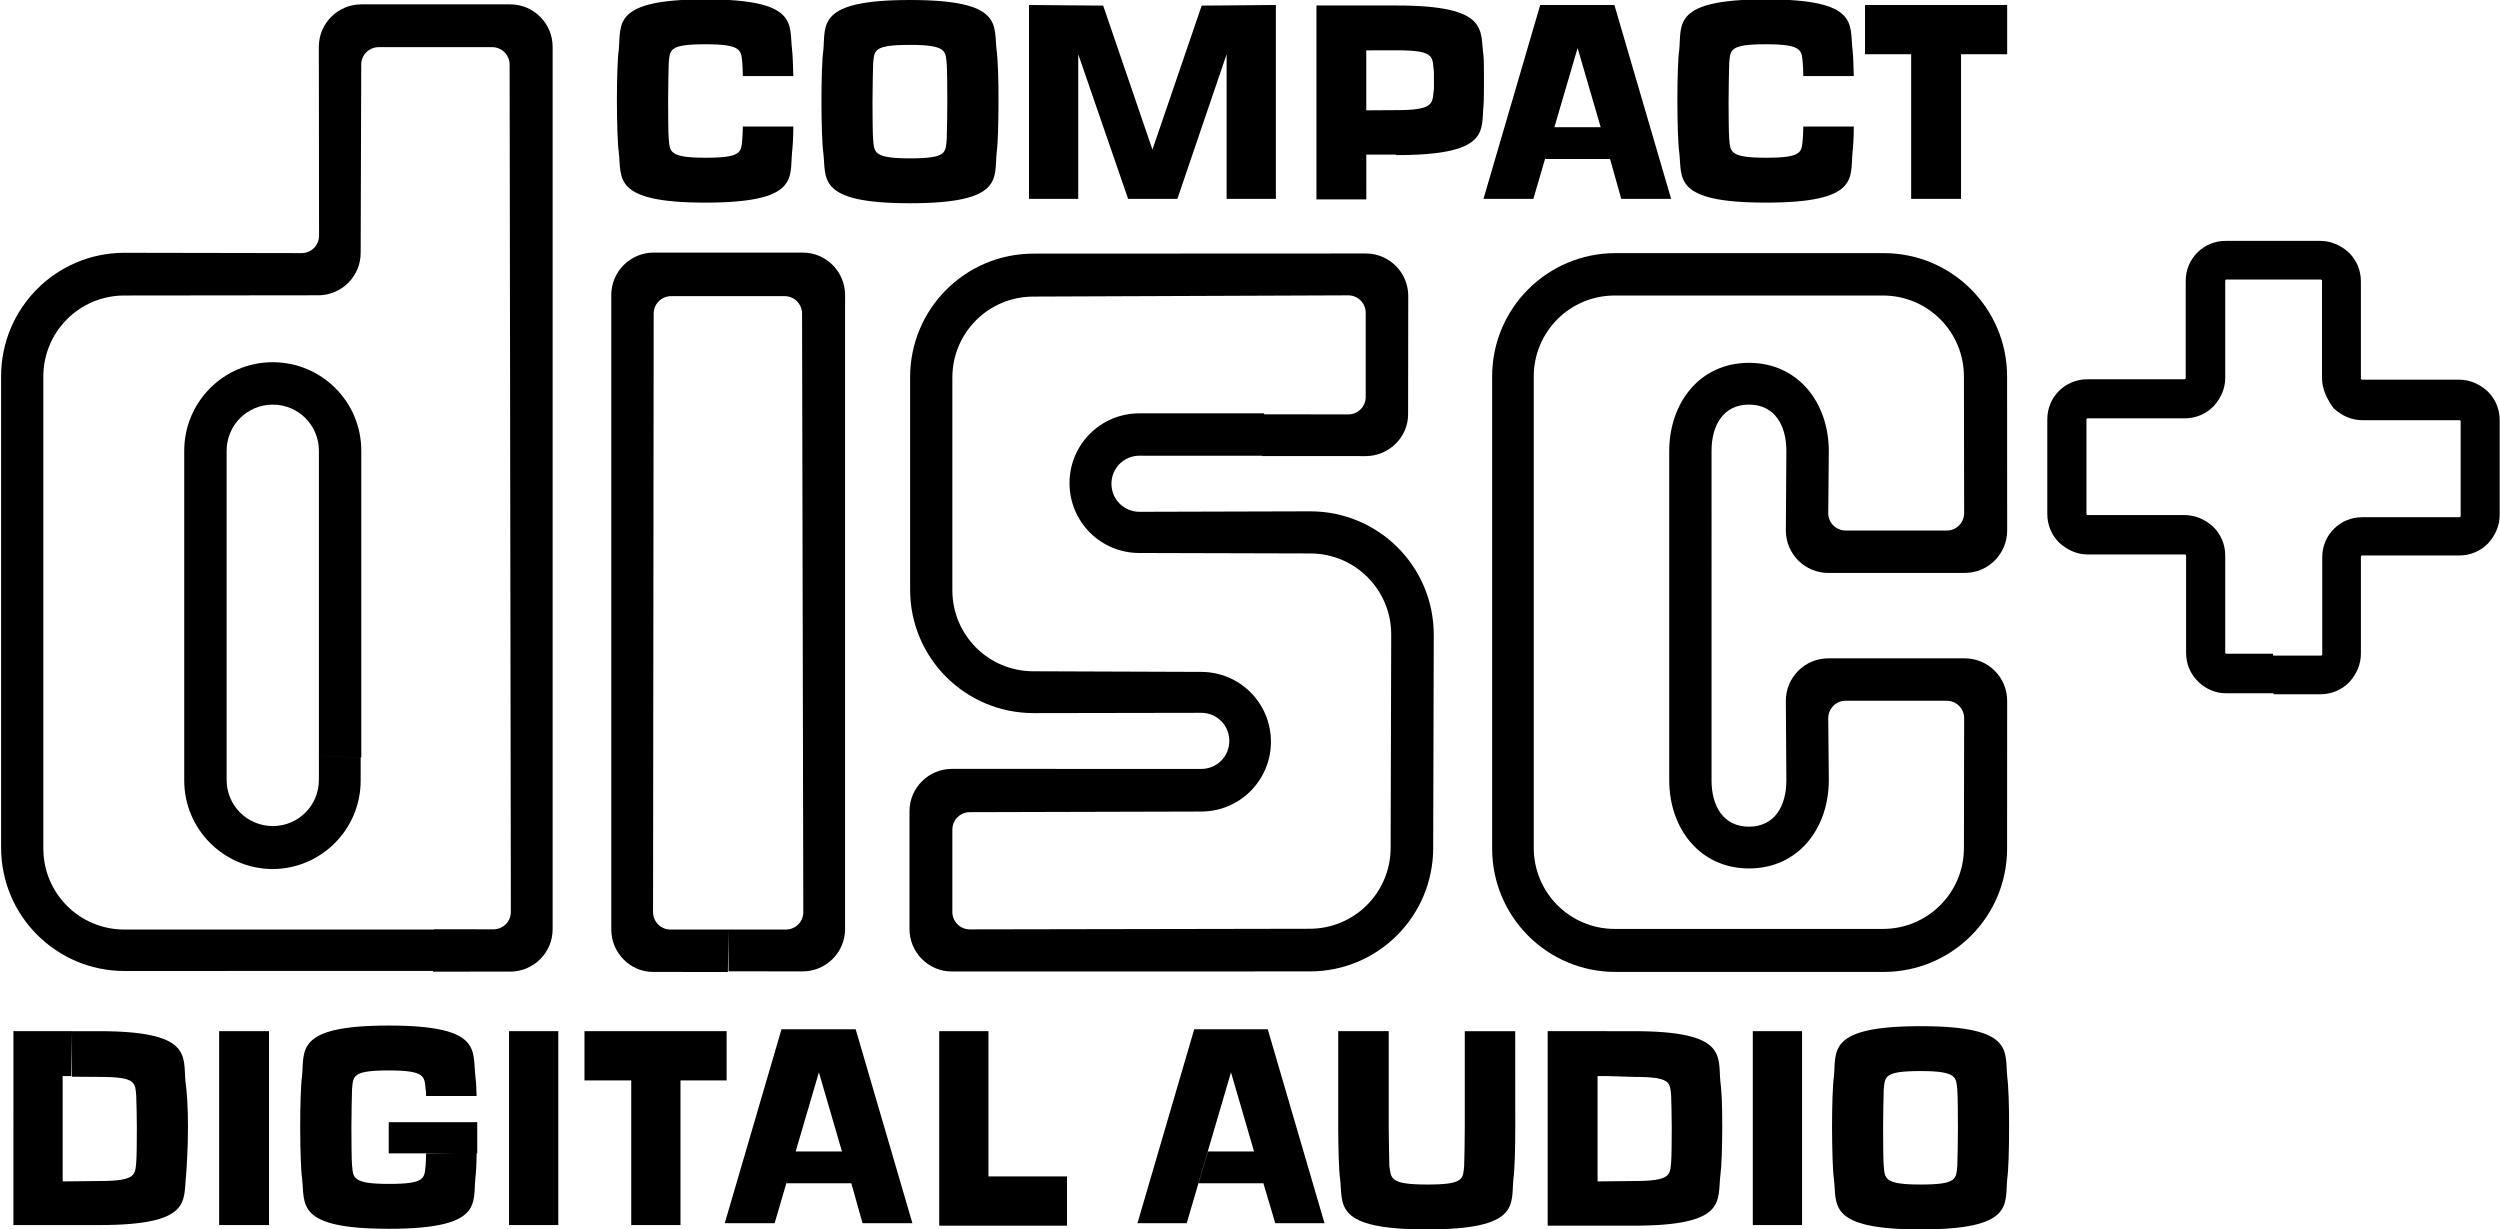 <svg xmlns="http://www.w3.org/2000/svg" xmlns:svg="http://www.w3.org/2000/svg" id="svg2952" width="384.865" height="189.264" version="1.0" viewBox="0 0 4.009 1.972" xml:space="preserve"><defs id="defs2954"><style id="style2956" type="text/css"/></defs><g id="Layer_x0020_1" transform="translate(-0.045,-0.039)"><g id="_58019296"><path id="_58968216" d="m 2.937,0.243 c -2.441e-4,0.009 -5.394e-4,0.017 -8.465e-4,0.019 -0.002,0.021 0,0.03 -0.059,0.03 -0.059,0 -0.057,-0.01 -0.059,-0.03 -7.598e-4,-0.007 -0.001,-0.043 -0.001,-0.061 7.48e-5,-0.017 6.339e-4,-0.054 0.001,-0.061 0.002,-0.021 0,-0.03 0.059,-0.03 0.059,-3.94e-6 0.057,0.01 0.059,0.03 3.229e-4,0.003 6.024e-4,0.011 8.308e-4,0.021 h 0.081 c -5.197e-4,-0.018 -0.001,-0.034 -0.002,-0.042 -0.005,-0.041 0.012,-0.081 -0.139,-0.081 -0.151,-3.94e-6 -0.135,0.04 -0.139,0.081 -0.002,0.013 -0.003,0.048 -0.003,0.082 1.457e-4,0.034 0.001,0.068 0.003,0.082 0.005,0.041 -0.012,0.081 0.139,0.081 0.151,0 0.135,-0.04 0.139,-0.081 8.937e-4,-0.008 0.002,-0.023 0.002,-0.041 l -0.081,-3.94e-6 z" style="fill:#000"/><polygon id="_20054976" points="1.814 .048 1.695 .047 1.695 .358 1.774 .358 1.774 .126 1.854 .358 1.933 .358 2.012 .126 2.012 .358 2.091 .358 2.091 .047 1.972 .048 1.893 .279" style="fill:#000"/><polygon id="_120206880" points="3.264 .126 3.19 .126 3.19 .358 3.11 .358 3.11 .126 3.036 .126 3.036 .047 3.264 .047" style="fill:#000"/><polygon id="_120203320" points="2.634 .047 2.725 .358 2.645 .358 2.627 .294 2.523 .294 2.537 .243 2.612 .243 2.575 .116 2.504 .358 2.424 .358 2.515 .047" style="fill:#000"/><path id="_58461800" d="m 1.504,0.111 c 0.059,0 0.057,0.01 0.059,0.03 7.638e-4,0.007 0.001,0.043 0.001,0.061 7.48e-5,0.017 -6.338e-4,0.054 -0.001,0.061 -0.002,0.021 0,0.03 -0.059,0.03 -0.059,0 -0.057,-0.01 -0.059,-0.03 -7.638e-4,-0.007 -0.001,-0.043 -0.001,-0.061 7.48e-5,-0.017 6.338e-4,-0.054 0.001,-0.061 0.002,-0.021 0,-0.03 0.059,-0.03 l 9.45e-5,-0.072 c -0.151,0 -0.135,0.04 -0.139,0.081 -0.002,0.013 -0.003,0.048 -0.003,0.082 1.457e-4,0.034 0.001,0.068 0.003,0.082 0.005,0.041 -0.012,0.081 0.139,0.081 0.151,0 0.135,-0.04 0.139,-0.081 0.002,-0.013 0.003,-0.048 0.003,-0.082 1.456e-4,-0.034 -0.001,-0.068 -0.003,-0.082 -0.005,-0.041 0.012,-0.081 -0.139,-0.081 z" style="fill:#000"/><path id="_58008344" d="m 1.236,0.243 c -2.402e-4,0.009 -5.394e-4,0.017 -8.465e-4,0.019 -0.002,0.021 0,0.03 -0.059,0.03 -0.059,0 -0.057,-0.01 -0.059,-0.03 -7.598e-4,-0.007 -0.001,-0.043 -0.001,-0.061 7.09e-5,-0.017 6.3e-4,-0.054 0.001,-0.061 0.002,-0.021 0,-0.03 0.059,-0.03 0.059,-3.94e-6 0.057,0.01 0.059,0.03 3.229e-4,0.003 6.063e-4,0.011 8.347e-4,0.021 h 0.081 c -5.236e-4,-0.018 -0.001,-0.034 -0.002,-0.042 -0.005,-0.041 0.012,-0.081 -0.139,-0.081 -0.151,-3.94e-6 -0.135,0.04 -0.139,0.081 -0.002,0.013 -0.003,0.048 -0.003,0.082 1.456e-4,0.034 0.001,0.068 0.003,0.082 0.005,0.041 -0.012,0.081 0.139,0.081 0.151,0 0.135,-0.04 0.139,-0.081 8.898e-4,-0.008 0.002,-0.023 0.002,-0.041 l -0.081,-3.94e-6 z" style="fill:#000"/><path id="_60009952" d="m 2.284,0.287 -0.048,-2.756e-5 v -0.071 l 0.048,-2.874e-4 c 0.059,0 0.058,-0.01 0.06,-0.03 7.677e-4,-0.007 6.063e-4,-0.001 5.354e-4,-0.018 -7.08e-5,-0.017 2.284e-4,-0.011 -5.354e-4,-0.018 -0.002,-0.021 -5e-4,-0.03 -0.06,-0.03 l -0.048,1.2598e-4 7.87e-5,0.239 h -0.08 v -0.311 h 0.128 c 0.151,0 0.134,0.04 0.14,0.081 6.575e-4,0.005 6.575e-4,0.027 6.575e-4,0.04 0,0.01 0,0.032 -6.575e-4,0.039 -0.004,0.041 0.011,0.08 -0.14,0.08 z" style="fill:#000"/><path id="_121376752" d="m 3.125,1.757 c 0.059,0 0.057,0.01 0.059,0.03 7.677e-4,0.007 0.001,0.043 0.001,0.061 7.88e-5,0.017 -6.338e-4,0.054 -0.001,0.061 -0.002,0.021 0,0.03 -0.059,0.03 -0.059,-3.9e-6 -0.057,-0.01 -0.059,-0.03 -7.598e-4,-0.007 -0.001,-0.043 -0.001,-0.061 7.48e-5,-0.017 6.338e-4,-0.054 0.001,-0.061 0.002,-0.021 0,-0.03 0.059,-0.03 l 9.45e-5,-0.072 c -0.151,0 -0.135,0.04 -0.139,0.081 -0.002,0.013 -0.003,0.048 -0.003,0.082 1.496e-4,0.034 0.001,0.068 0.003,0.082 0.005,0.041 -0.012,0.081 0.139,0.081 0.151,0 0.135,-0.04 0.139,-0.081 0.002,-0.013 0.003,-0.048 0.003,-0.082 1.457e-4,-0.034 -0.001,-0.068 -0.003,-0.082 C 3.26,1.725 3.276,1.685 3.125,1.685 Z" style="fill:#000"/><polygon id="_59760576" points="2.078 1.69 2.169 2.001 2.09 2.001 2.071 1.937 1.967 1.937 1.982 1.886 2.056 1.886 2.019 1.759 1.948 2.001 1.869 2.001 1.96 1.69" style="fill:#000"/><polygon id="_59723992" points="1.417 1.69 1.508 2.001 1.428 2.001 1.41 1.937 1.306 1.937 1.32 1.886 1.395 1.886 1.358 1.759 1.287 2.001 1.207 2.001 1.298 1.69" style="fill:#000"/><polygon id="_58592752" points=".396 2.004 .396 1.693 .476 1.693 .476 2.004" style="fill:#000"/><polygon id="_120835072" points=".861 2.004 .861 1.693 .94 1.693 .94 2.004" style="fill:#000"/><polygon id="_59242136" points="1.21 1.772 1.136 1.772 1.136 2.004 1.057 2.004 1.057 1.772 .982 1.772 .982 1.693 1.21 1.693" style="fill:#000"/><polygon id="_59378280" points="1.551 1.693 1.551 2.005 1.756 2.005 1.756 1.926 1.63 1.926 1.63 1.693" style="fill:#000"/><polygon id="_120332480" points="2.856 2.004 2.856 1.693 2.935 1.693 2.935 2.004" style="fill:#000"/><path id="_59995448" d="m 2.622,1.693 h 0.043 c 0.151,0 0.135,0.04 0.139,0.081 0.002,0.013 0.003,0.038 0.003,0.072 -1.417e-4,0.034 -0.001,0.064 -0.003,0.078 -0.005,0.041 0.012,0.081 -0.139,0.081 l -0.138,-4e-6 V 1.693 H 2.622 L 2.621,1.765 2.607,1.765 v 0.169 l 0.059,-6.26e-4 c 0.059,0 0.057,-0.01 0.059,-0.03 7.599e-4,-0.007 0.001,-0.039 0.001,-0.056 -7.08e-5,-0.017 -6.338e-4,-0.044 -0.001,-0.051 -0.002,-0.021 0,-0.03 -0.059,-0.03 L 2.621,1.765 Z" style="fill:#000"/><path id="_58931640" d="m 2.475,1.848 -8.66e-5,-0.155 H 2.394 v 0.155 c 7.48e-5,0.017 -6.378e-4,0.054 -0.001,0.061 -0.002,0.021 0,0.03 -0.059,0.03 C 2.273,1.939 2.276,1.929 2.273,1.909 2.273,1.902 2.272,1.865 2.272,1.848 L 2.272,1.693 H 2.191 V 1.848 c 1.456e-4,0.034 0.001,0.068 0.003,0.082 0.005,0.041 -0.012,0.081 0.139,0.081 0.151,0 0.135,-0.04 0.139,-0.081 0.002,-0.013 0.003,-0.048 0.003,-0.082 z" style="fill:#000"/><path id="_59987096" d="m 0.728,1.889 c -2.4016e-4,0.009 -5.3937e-4,0.017 -8.4646e-4,0.019 -0.002,0.021 0,0.03 -0.059,0.03 -0.059,-3.9e-6 -0.057,-0.01 -0.059,-0.03 -7.6378e-4,-0.007 -0.001,-0.043 -0.001,-0.061 7.481e-5,-0.017 6.3386e-4,-0.054 0.001,-0.061 0.002,-0.021 0,-0.03 0.059,-0.03 0.059,0 0.057,0.01 0.059,0.03 3.2284e-4,0.003 6.063e-4,9.055e-4 8.3465e-4,0.011 l 0.081,-3.9e-6 c -5.1969e-4,-0.018 -0.001,-0.024 -0.002,-0.032 -0.005,-0.041 0.012,-0.081 -0.139,-0.081 -0.151,0 -0.135,0.04 -0.139,0.081 -0.002,0.013 -0.003,0.048 -0.003,0.082 1.4567e-4,0.034 0.001,0.068 0.003,0.082 0.005,0.041 -0.012,0.081 0.139,0.081 0.151,0 0.135,-0.04 0.139,-0.081 8.937e-4,-0.008 0.002,-0.023 0.002,-0.041 z" style="fill:#000"/><polygon id="_58359976" points=".81 1.889 .81 1.839 .668 1.839 .668 1.889" style="fill:#000"/><path id="_59501232" d="m 0.16,1.693 h 0.043 c 0.151,0 0.135,0.04 0.139,0.081 C 0.344,1.788 0.346,1.812 0.346,1.846 0.346,1.88 0.344,1.91 0.343,1.924 0.338,1.965 0.354,2.004 0.204,2.004 l -0.138,-4e-6 V 1.693 H 0.16 L 0.159,1.765 0.145,1.765 v 0.169 l 0.059,-6.26e-4 c 0.059,0 0.057,-0.01 0.059,-0.03 7.6378e-4,-0.007 0.001,-0.039 0.001,-0.056 -7.087e-5,-0.017 -6.3386e-4,-0.044 -0.001,-0.051 -0.002,-0.021 0,-0.03 -0.059,-0.03 l -0.044,-2.878e-4 z" style="fill:#000"/><path id="_120326544" d="M 0.741,1.53 0.244,1.53 c -0.072,0 -0.13,-0.058 -0.13,-0.13 V 0.643 c 0,-0.072 0.058,-0.13 0.13,-0.13 l 0.311,-3.5039e-4 c 0.037,0 0.068,-0.03 0.068,-0.068 l 9.0945e-4,-0.302 c 0,-0.016 0.013,-0.028 0.028,-0.028 l 0.182,-3.94e-6 c 0.016,0 0.028,0.013 0.028,0.028 l 0.002,1.359 c 0,0.016 -0.013,0.028 -0.028,0.028 l -0.095,-1.141e-4 -0.002,0.068 0.124,-3.94e-5 c 0.037,0 0.068,-0.03 0.068,-0.068 V 0.114 c 0,-0.037 -0.03,-0.068 -0.068,-0.068 h -0.239 c -0.037,0 -0.068,0.03 -0.068,0.068 l 3.4252e-4,0.303 c 0,0.016 -0.013,0.028 -0.028,0.028 l -0.284,-5.1969e-4 c -0.11,0 -0.198,0.089 -0.198,0.198 v 0.756 c 0,0.11 0.089,0.198 0.198,0.198 l 0.495,-1.457e-4 0.002,-0.068 z" style="fill:#000"/><path id="_57898688" d="M 0.556,1.252 V 0.762 c 0,-0.041 -0.033,-0.074 -0.074,-0.074 -0.041,-3.94e-6 -0.074,0.033 -0.074,0.074 v 0.528 c 0,0.041 0.033,0.074 0.074,0.074 0.041,-3.9e-6 0.074,-0.033 0.074,-0.074 V 1.252 l 0.067,0.002 v 0.037 c 0,0.078 -0.063,0.142 -0.142,0.142 C 0.403,1.432 0.34,1.369 0.34,1.291 V 0.762 c 0,-0.078 0.063,-0.142 0.142,-0.142 0.078,-3.94e-6 0.142,0.063 0.142,0.142 l 3.94e-6,0.492 -0.067,-0.002 z" style="fill:#000"/><path id="_59555528" d="m 1.213,1.53 -0.093,7.9e-6 c -0.016,0 -0.028,-0.013 -0.028,-0.028 l 0.001,-0.96 c 0,-0.016 0.013,-0.028 0.028,-0.028 h 0.182 c 0.016,0 0.028,0.013 0.028,0.028 l 0.002,0.96 c 0,0.016 -0.013,0.028 -0.028,0.028 l -0.092,3.9e-6 v 0.067 l 0.119,1.26e-4 c 0.037,0 0.068,-0.03 0.068,-0.068 l 3.9e-6,-1.017 c 0,-0.037 -0.03,-0.068 -0.068,-0.068 l -0.239,-3.94e-6 c -0.037,0 -0.068,0.03 -0.068,0.068 L 1.025,1.53 c 0,0.037 0.03,0.068 0.067,0.068 l 0.12,1.22e-4 z" style="fill:#000"/><path id="_58603048" d="M 2.072,0.702 1.872,0.702 c -0.062,0 -0.112,0.05 -0.112,0.112 3.9e-6,0.062 0.05,0.112 0.112,0.112 l 0.274,7.4803e-4 c 0.072,0 0.13,0.058 0.13,0.13 l -9.213e-4,0.342 c 0,0.072 -0.058,0.13 -0.13,0.13 l -0.545,9.882e-4 c -0.016,0 -0.028,-0.013 -0.028,-0.028 v -0.132 c 0,-0.016 0.013,-0.028 0.028,-0.028 l 0.371,-0.001 c 0.062,0 0.112,-0.05 0.112,-0.112 0,-0.062 -0.05,-0.112 -0.112,-0.112 l -0.269,-0.001 c -0.072,0 -0.13,-0.058 -0.13,-0.13 v -0.341 c 0,-0.072 0.058,-0.13 0.13,-0.13 l 0.505,-0.002 c 0.016,0 0.028,0.013 0.028,0.028 l 7.9e-6,0.135 c 0,0.016 -0.013,0.028 -0.028,0.028 l -0.136,-1.8504e-4 -0.002,0.067 0.166,5.118e-5 c 0.037,0 0.068,-0.03 0.068,-0.067 l 2.519e-4,-0.19 c 0,-0.037 -0.03,-0.068 -0.068,-0.068 l -0.533,2.4016e-4 c -0.11,0 -0.198,0.089 -0.198,0.198 v 0.341 c 0,0.11 0.089,0.198 0.198,0.198 l 0.269,-4.646e-4 c 0.025,0 0.045,0.02 0.045,0.045 4e-6,0.025 -0.02,0.045 -0.045,0.045 l -0.4,-8.27e-5 c -0.037,0 -0.068,0.03 -0.068,0.068 v 0.189 c 0,0.037 0.03,0.068 0.068,0.068 l 0.574,-1.181e-4 c 0.11,0 0.198,-0.089 0.198,-0.198 l 9.213e-4,-0.342 c 0,-0.11 -0.089,-0.198 -0.198,-0.198 l -0.274,7.7953e-4 c -0.025,0 -0.045,-0.02 -0.045,-0.045 3.9e-6,-0.025 0.02,-0.045 0.045,-0.045 l 0.198,5.512e-5 0.002,-0.067 z" style="fill:#000"/><path id="_58840136" d="m 3.081,0.89 h 0.086 c 0.016,0 0.028,-0.013 0.028,-0.028 l -3.583e-4,-0.219 c 0,-0.072 -0.058,-0.13 -0.13,-0.13 l -0.43,-3.94e-6 c -0.072,0 -0.13,0.058 -0.13,0.13 l 4e-6,0.756 c 0,0.072 0.058,0.13 0.13,0.13 l 0.43,-4e-6 c 0.072,0 0.13,-0.058 0.13,-0.13 l 3.622e-4,-0.208 c 0,-0.016 -0.013,-0.028 -0.028,-0.028 h -0.162 c -0.016,0 -0.028,0.013 -0.028,0.028 l 9.134e-4,0.099 c 0,0.078 -0.049,0.142 -0.128,0.142 -0.078,-3.9e-6 -0.128,-0.063 -0.128,-0.142 V 0.763 c 0,-0.078 0.049,-0.142 0.128,-0.142 0.078,-3.94e-6 0.128,0.063 0.128,0.142 l -9.056e-4,0.099 c 0,0.016 0.013,0.028 0.028,0.028 l 0.076,-3.94e-6 -0.002,0.068 h -0.102 c -0.037,0 -0.068,-0.03 -0.068,-0.068 l 8.189e-4,-0.128 c 0,-0.041 -0.019,-0.074 -0.06,-0.074 -0.041,-3.94e-6 -0.06,0.033 -0.06,0.074 V 1.291 c 0,0.041 0.019,0.074 0.06,0.074 0.041,-3.9e-6 0.06,-0.033 0.06,-0.074 L 2.909,1.163 c 0,-0.037 0.03,-0.068 0.068,-0.068 l 0.219,-3.9e-6 c 0.037,0 0.068,0.03 0.068,0.068 l -1.181e-4,0.237 c 0,0.11 -0.089,0.198 -0.198,0.198 l -0.43,-4e-6 c -0.11,0 -0.198,-0.089 -0.198,-0.198 V 0.643 c 0,-0.11 0.089,-0.198 0.198,-0.198 h 0.43 c 0.11,0 0.198,0.089 0.198,0.198 l 1.22e-4,0.247 c 0,0.037 -0.03,0.068 -0.068,0.068 h -0.117 l 0.002,-0.068 z" style="fill:#000"/><path id="_59557240" d="M 3.692,1.151 H 3.615 C 3.598,1.151 3.582,1.144 3.57,1.132 3.557,1.119 3.551,1.103 3.551,1.086 v -0.156 c 0,-5.0394e-4 -2.047e-4,-9.6063e-4 -6.063e-4,-0.001 -3.976e-4,-4.0158e-4 -8.583e-4,-6.063e-4 -0.001,-6.063e-4 h -0.156 c -0.017,0 -0.033,-0.007 -0.046,-0.019 -0.012,-0.012 -0.019,-0.028 -0.019,-0.046 l 3.9e-6,-0.152 c 0,-0.036 0.029,-0.064 0.064,-0.064 h 0.156 c 0.001,0 0.002,-9.5669e-4 0.002,-0.002 v -0.156 c 0,-0.036 0.029,-0.064 0.064,-0.064 h 0.152 c 0.017,0 0.033,0.007 0.046,0.019 0.012,0.012 0.019,0.028 0.019,0.046 v 0.156 c 0,5.0394e-4 2.008e-4,9.6063e-4 6.063e-4,0.001 4.016e-4,4.0158e-4 8.583e-4,6.063e-4 0.001,6.063e-4 h 0.156 c 0.017,0 0.033,0.007 0.046,0.019 0.012,0.012 0.019,0.028 0.019,0.046 v 0.152 c 0,0.017 -0.007,0.033 -0.019,0.046 -0.012,0.012 -0.028,0.019 -0.046,0.019 h -0.156 c -5.079e-4,0 -9.685e-4,2.0472e-4 -0.001,6.063e-4 -4.015e-4,4.0157e-4 -6.023e-4,8.622e-4 -6.023e-4,0.001 v 0.156 c 0,0.017 -0.007,0.033 -0.019,0.046 -0.012,0.012 -0.028,0.019 -0.046,0.019 h -0.075 l -0.002,-0.062 h 0.078 c 0.001,0 0.002,-9.567e-4 0.002,-0.002 v -0.156 c 0,-0.036 0.029,-0.064 0.064,-0.064 h 0.156 c 0.001,0 0.002,-9.5669e-4 0.002,-0.002 v -0.152 c 0,-5.0394e-4 -2.047e-4,-9.6063e-4 -6.063e-4,-0.001 -4.016e-4,-4.0551e-4 -8.622e-4,-6.063e-4 -0.001,-6.063e-4 h -0.156 c -0.017,0 -0.033,-0.007 -0.046,-0.019 C 3.776,0.678 3.769,0.662 3.769,0.645 v -0.156 c 0,-5e-4 -2.047e-4,-9.5669e-4 -6.063e-4,-0.001 -3.977e-4,-4.0158e-4 -8.622e-4,-6.063e-4 -0.001,-6.063e-4 h -0.152 c -5.079e-4,0 -9.646e-4,2.0472e-4 -0.001,6.063e-4 -4.015e-4,3.9764e-4 -6.063e-4,8.5827e-4 -6.063e-4,0.001 v 0.156 c 0,0.017 -0.007,0.033 -0.019,0.046 -0.012,0.012 -0.028,0.019 -0.046,0.019 h -0.156 c -5.039e-4,0 -9.645e-4,2.0472e-4 -0.001,6.0236e-4 -4.016e-4,4.0158e-4 -6.024e-4,8.6221e-4 -6.024e-4,0.001 l 4e-6,0.152 c 0,5.0394e-4 1.968e-4,9.6457e-4 5.984e-4,0.001 4.055e-4,4.0158e-4 8.622e-4,6.0236e-4 0.001,6.0236e-4 h 0.156 c 0.017,0 0.033,0.007 0.046,0.019 0.012,0.012 0.019,0.028 0.019,0.046 V 1.086 c 0,5.04e-4 2.048e-4,9.607e-4 6.063e-4,0.001 4.016e-4,4.016e-4 8.583e-4,6.063e-4 0.001,6.063e-4 h 0.075 l 0.002,0.062 z" style="fill:#000"/></g></g></svg>